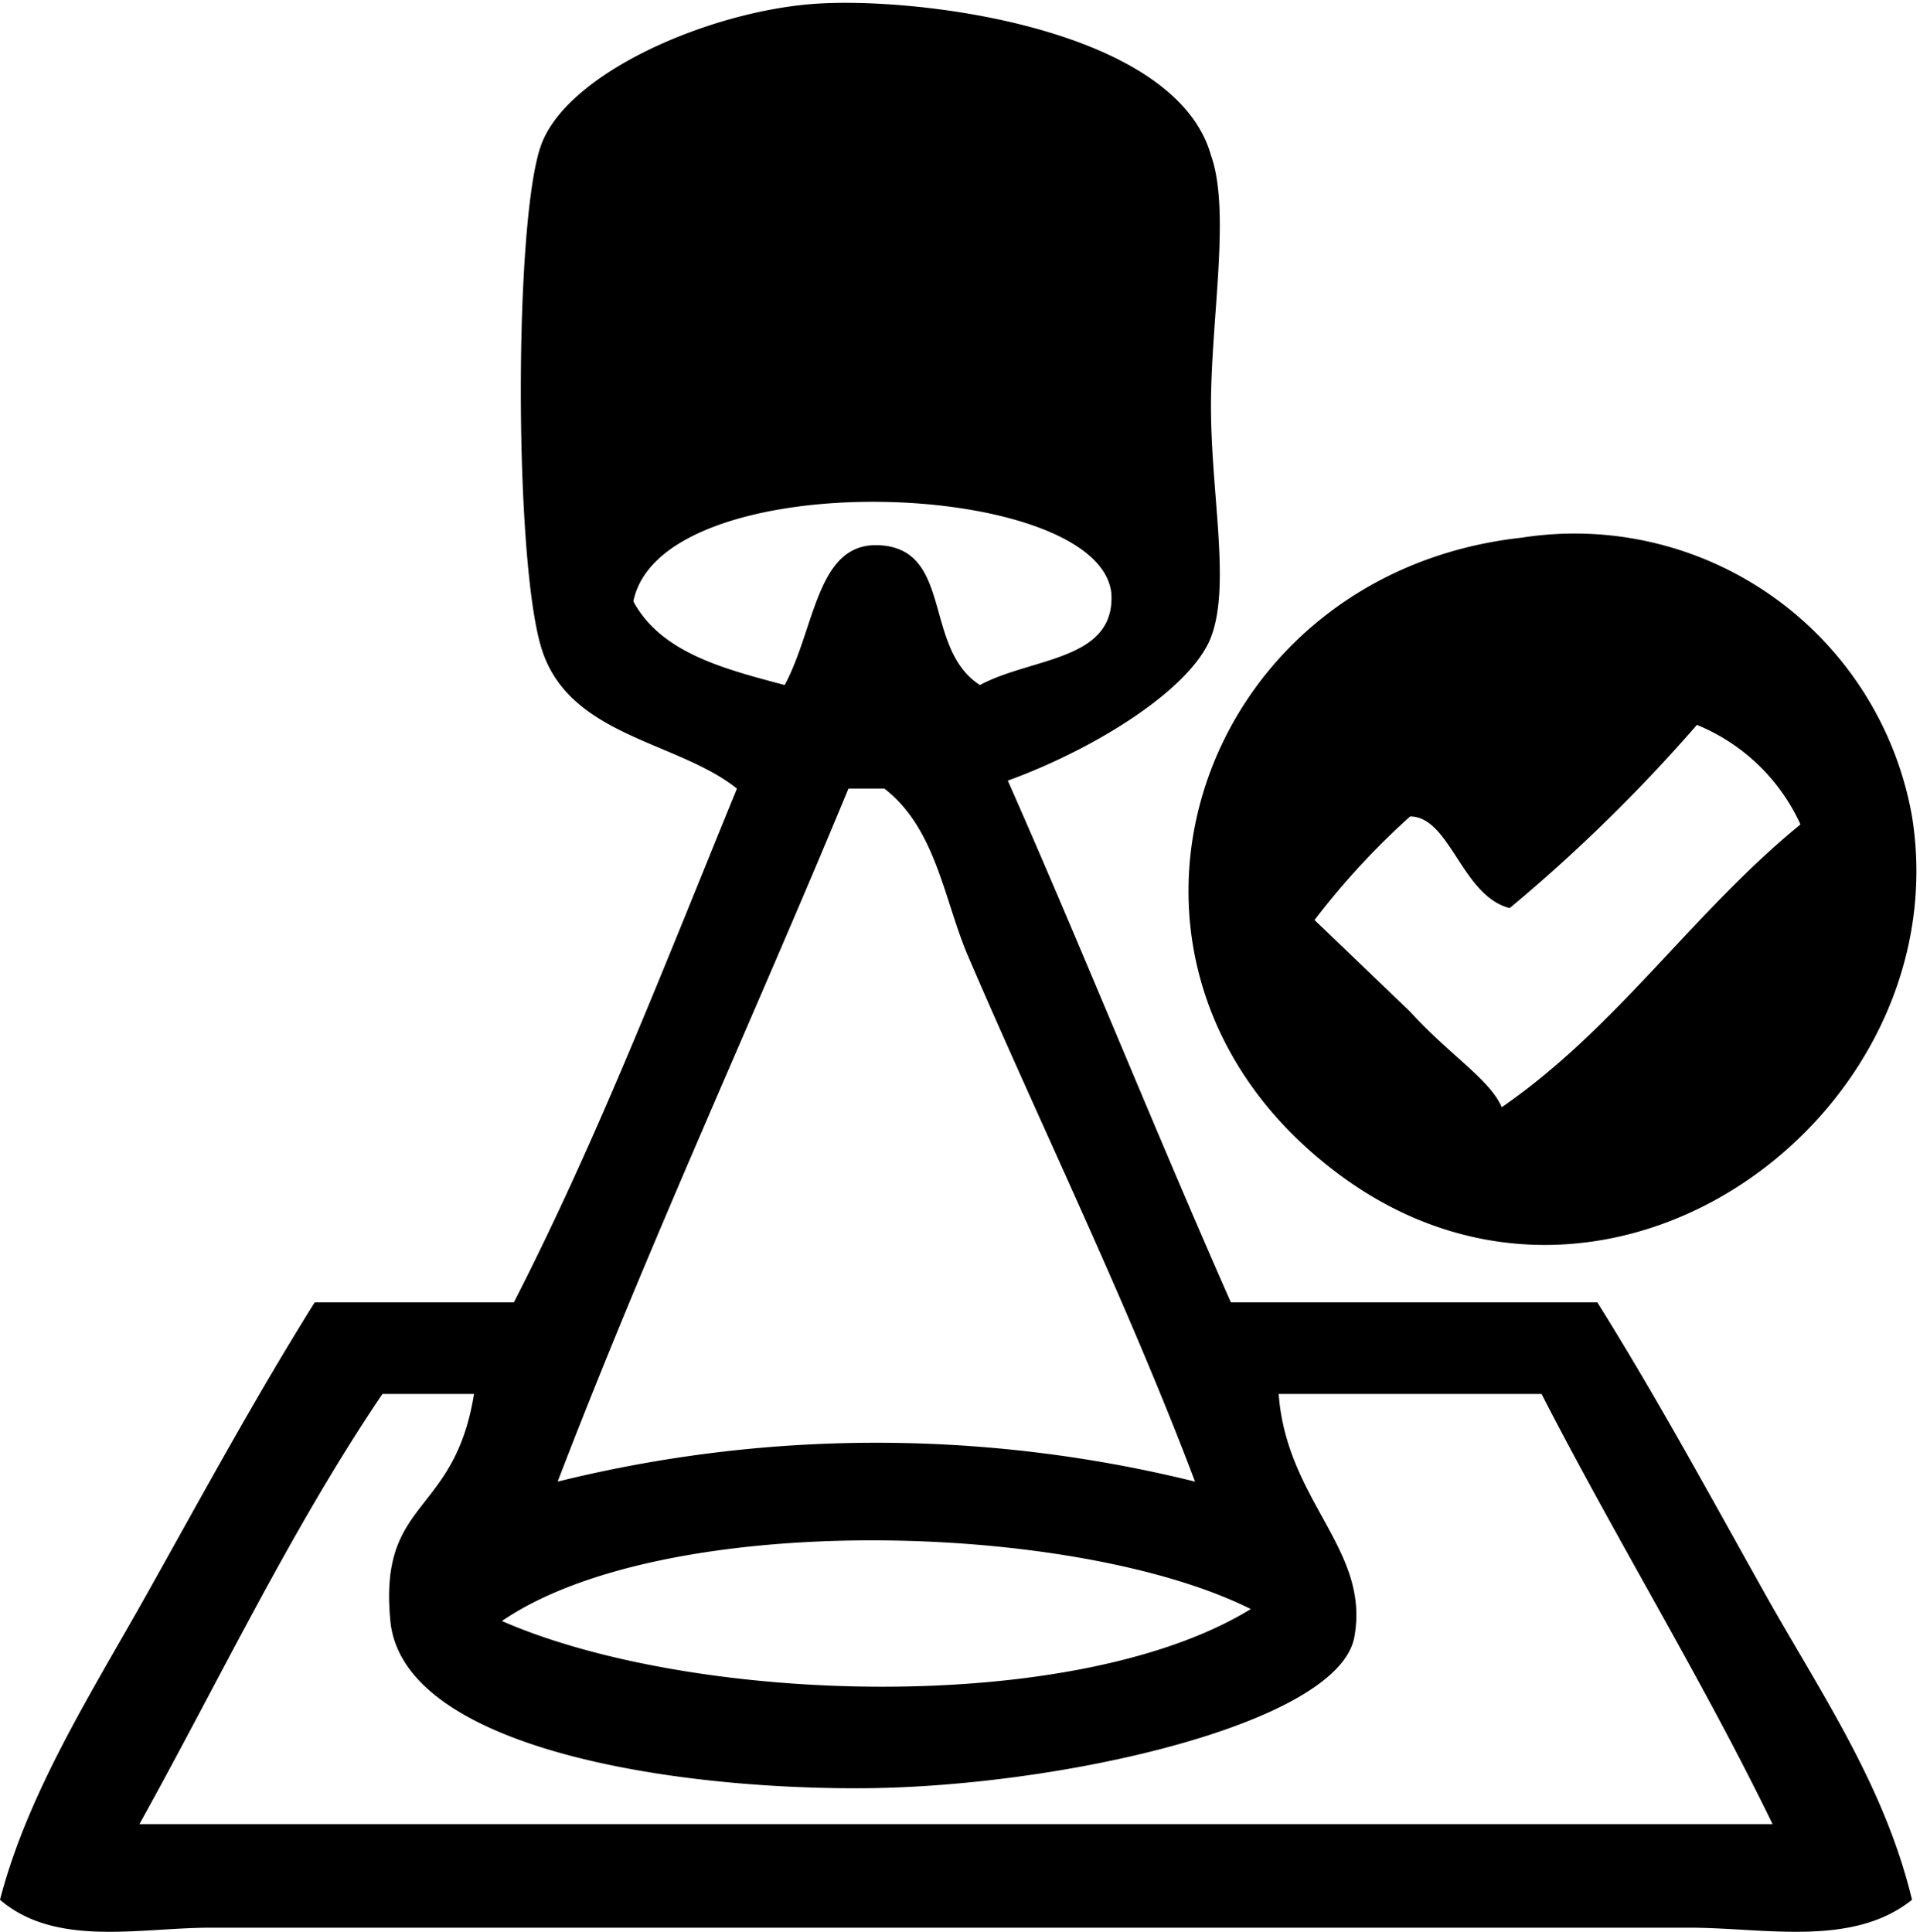 <svg id="Layer_1" data-name="Layer 1" xmlns="http://www.w3.org/2000/svg" viewBox="0 0 48.2 48.5"><defs><style>.cls-1{fill-rule:evenodd;}</style></defs><path class="cls-1" d="M25.4,19.6c1.9,4.3,3.7,8.8,5.6,13.1h9.2c1.5,2.4,2.8,4.8,4.2,7.3s3,4.8,3.7,7.7c-1.5,1.2-3.7.7-5.6.7H5.4c-1.8,0-3.9.5-5.3-.7C.8,45,2.4,42.5,3.8,40S6.5,35.1,8,32.7h5c2.1-4.1,3.8-8.5,5.6-12.9-1.5-1.2-4.2-1.3-4.9-3.5S13,5.4,13.7,3.6,17.9.3,20.5.1s9.1.6,10,3.8c.5,1.4,0,4.1,0,6.3s.5,4.5,0,5.8S27.6,18.8,25.4,19.6ZM28,14.9c-.3-2.9-11.3-3.3-12,.2.7,1.3,2.3,1.7,3.8,2.1.8-1.5.8-3.7,2.5-3.5s1,2.6,2.4,3.5C26,16.5,28.1,16.6,28,14.9Zm-6.6,4.9c-2.4,5.8-5,11.4-7.3,17.4a33.3,33.3,0,0,1,16,0c-1.7-4.5-3.9-9-5.7-13.2-.6-1.4-.8-3.2-2.1-4.2ZM9.7,35c-2.3,3.4-4.1,7.2-6.1,10.8h41c-1.8-3.7-3.9-7.1-5.8-10.8H32.2c.2,2.7,2.3,3.9,1.9,6.1s-7.5,3.8-12.5,3.8S10.2,43.8,9.9,40.7,11.5,38.1,12,35Zm3,5.7c4.8,2.1,14.4,2.4,18.8-.3C27.1,38.2,16.8,37.9,12.7,40.7Z" transform="translate(-0.1 0)"/><path class="cls-1" d="M38.3,13.5a8.6,8.6,0,0,1,9.8,7c1.2,7.5-7.7,14.1-14.5,8.9S30.1,14.4,38.3,13.5Zm4.4,4.7A40.9,40.9,0,0,1,38,22.8c-1.2-.3-1.5-2.3-2.5-2.3a18.9,18.9,0,0,0-2.4,2.6l2.4,2.3c1,1.1,2,1.7,2.3,2.4,2.9-2,4.8-4.9,7.5-7.1A4.9,4.9,0,0,0,42.7,18.2Z" transform="translate(-0.1 0)"/></svg>